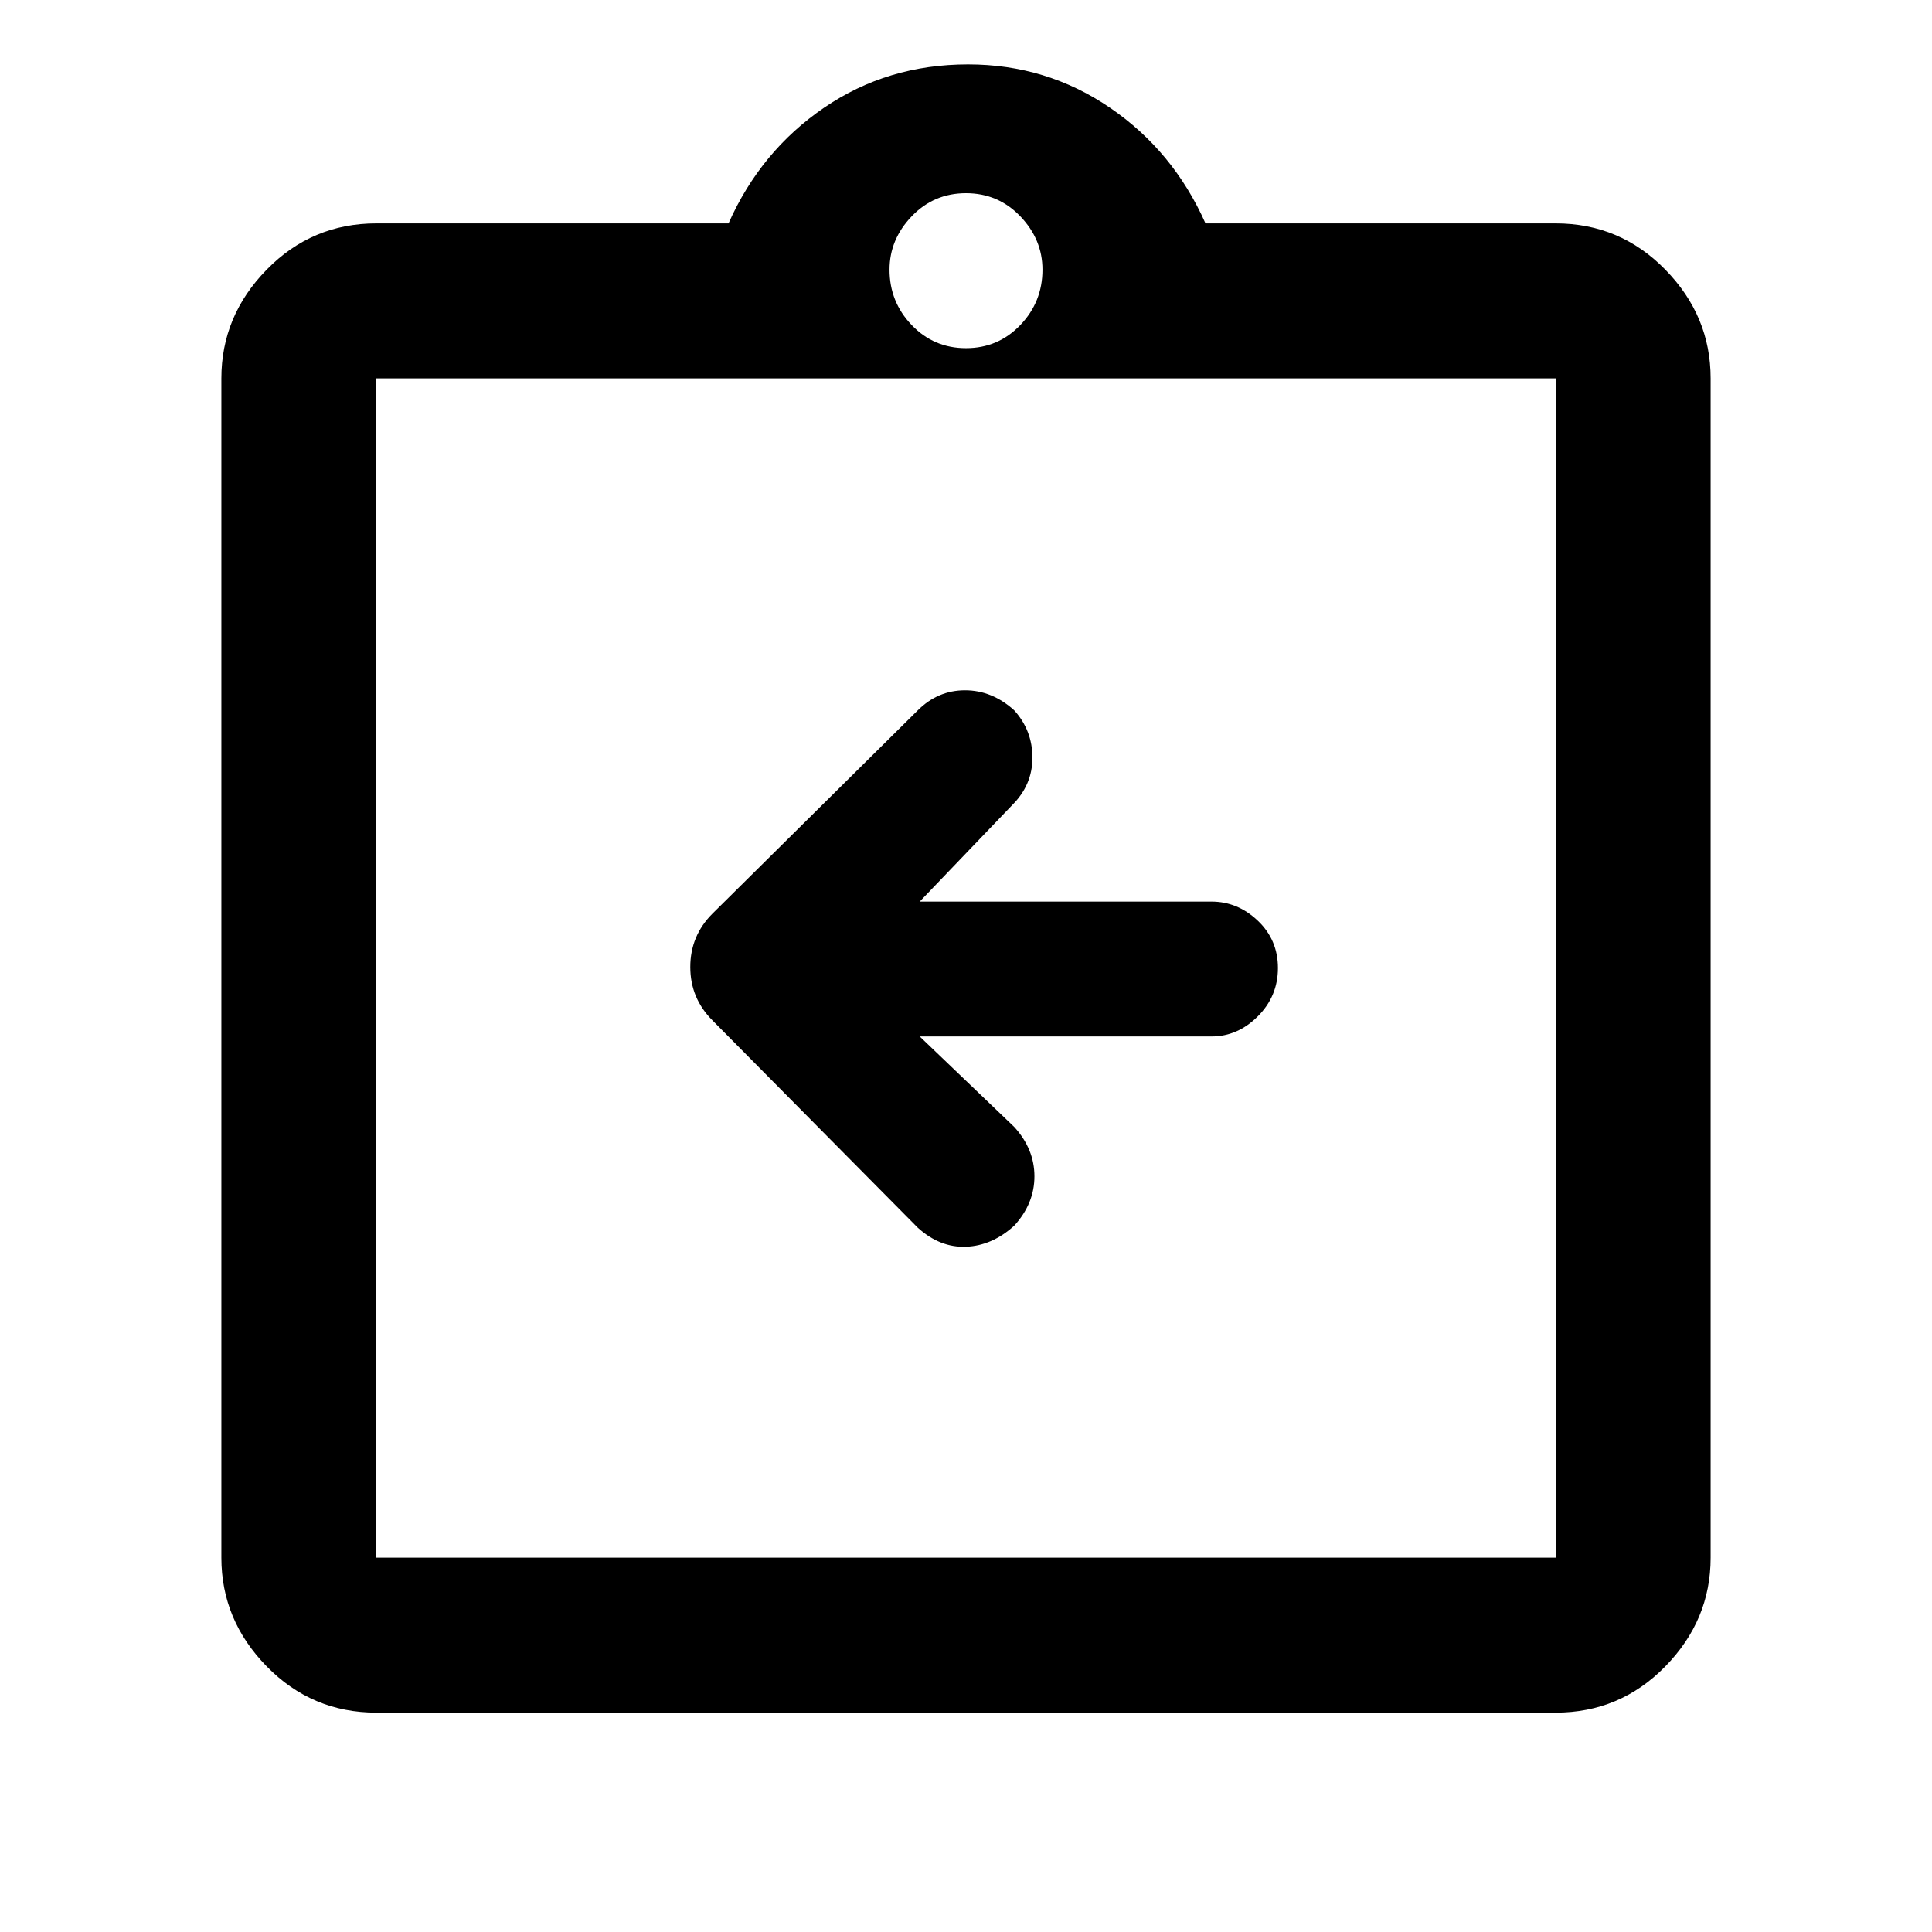 <svg xmlns="http://www.w3.org/2000/svg" height="48" width="48"><path d="M22.85 25.75H30.1Q30.75 25.75 31.25 25.25Q31.75 24.75 31.75 24.05Q31.75 23.35 31.25 22.875Q30.75 22.4 30.1 22.4H22.85L25.15 20Q25.65 19.5 25.65 18.825Q25.65 18.15 25.2 17.65Q24.65 17.15 23.975 17.15Q23.3 17.15 22.8 17.65L17.7 22.7Q17.15 23.25 17.15 24.025Q17.15 24.8 17.7 25.35L22.8 30.5Q23.35 31 24 30.975Q24.65 30.95 25.2 30.45Q25.7 29.9 25.7 29.225Q25.7 28.55 25.2 28ZM9.35 42.55Q7.75 42.55 6.625 41.4Q5.5 40.25 5.5 38.7V9.4Q5.5 7.85 6.625 6.7Q7.75 5.55 9.35 5.55H18.1Q18.9 3.75 20.475 2.675Q22.05 1.6 24.05 1.6Q26 1.6 27.575 2.675Q29.15 3.75 29.95 5.55H38.65Q40.25 5.55 41.375 6.7Q42.5 7.85 42.5 9.4V38.7Q42.5 40.25 41.375 41.4Q40.25 42.55 38.65 42.55ZM24 8.65Q24.8 8.65 25.35 8.075Q25.9 7.5 25.9 6.7Q25.9 5.95 25.35 5.375Q24.8 4.8 24 4.8Q23.2 4.8 22.65 5.375Q22.1 5.95 22.1 6.7Q22.1 7.5 22.65 8.075Q23.2 8.65 24 8.65ZM9.35 38.7H38.65Q38.65 38.7 38.65 38.7Q38.65 38.7 38.65 38.7V9.4Q38.65 9.4 38.65 9.4Q38.65 9.4 38.65 9.4H9.35Q9.35 9.4 9.35 9.4Q9.35 9.4 9.35 9.4V38.7Q9.35 38.7 9.35 38.7Q9.35 38.7 9.35 38.7ZM9.35 9.3Q9.35 9.3 9.35 9.3Q9.35 9.3 9.35 9.3V38.3Q9.35 38.3 9.35 38.3Q9.35 38.3 9.35 38.3Q9.35 38.3 9.35 38.3Q9.35 38.3 9.35 38.3V9.3Q9.35 9.3 9.35 9.3Q9.35 9.3 9.35 9.3Z"/></svg>
